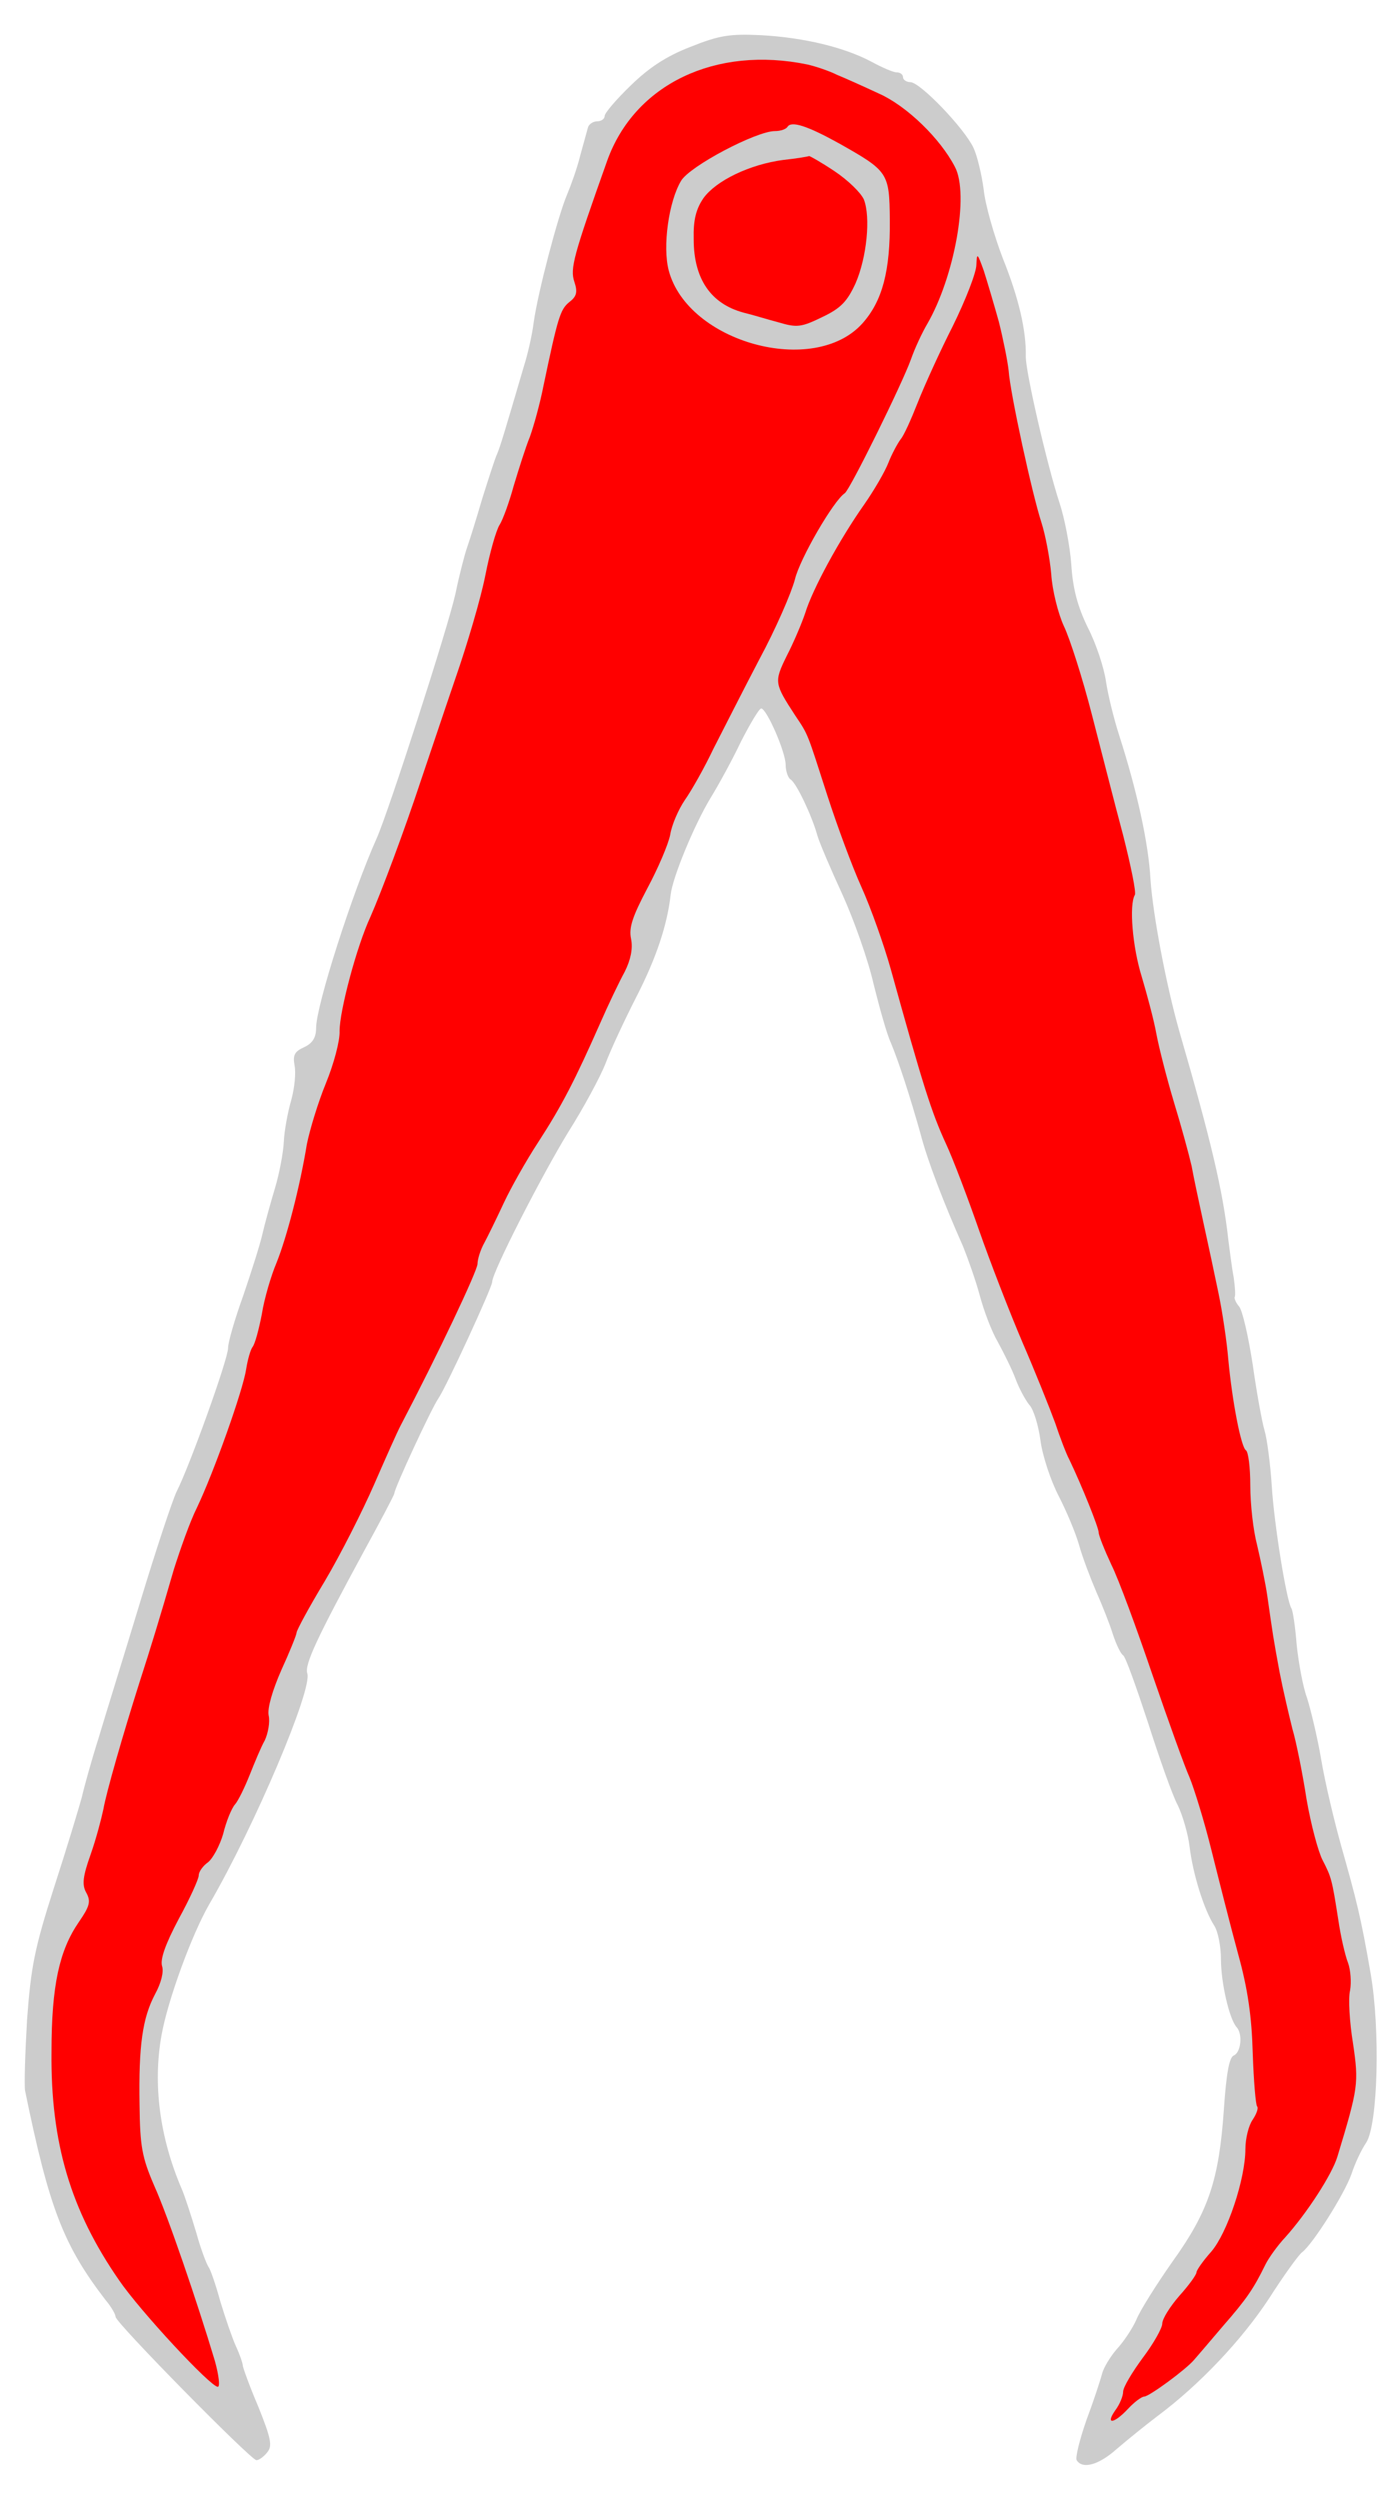 <?xml version="1.0" encoding="UTF-8" standalone="no"?>
<!DOCTYPE svg PUBLIC "-//W3C//DTD SVG 1.1//EN" "http://www.w3.org/Graphics/SVG/1.1/DTD/svg11.dtd">
<svg xmlns:dc="http://purl.org/dc/elements/1.1/" xmlns:xl="http://www.w3.org/1999/xlink" version="1.1" xmlns="http://www.w3.org/2000/svg" viewBox="94.5 58.5 180.5 324" width="180.5" height="324">
  <defs>
    <clipPath id="artboard_clip_path">
      <path d="M 94.5 58.5 L 275 58.5 L 275 382.5 L 94.5 382.5 Z"/>
    </clipPath>
  </defs>
  <g id="Calipers" fill-opacity="1" stroke-dasharray="none" stroke="none" stroke-opacity="1" fill="#ffff00">
    <title>Calipers</title>
    <g id="Calipers: Layer 2" >
      <title>Layer 2</title>
      <g id="Group_57">
        <g id="Graphic_62">
          <path d="M 184.007 64.583 C 180.899 65.788 178.68 67.247 176.27 69.593 C 174.43 71.369 172.908 73.145 172.908 73.525 C 172.908 73.906 172.464 74.223 171.957 74.223 C 171.386 74.223 170.879 74.604 170.752 74.984 C 170.625 75.428 170.181 77.077 169.737 78.662 C 169.357 80.248 168.532 82.531 168.025 83.736 C 166.883 86.4 164.283 96.23 163.712 100.226 C 163.522 101.811 162.951 104.348 162.444 105.934 C 159.843 114.813 159.336 116.462 158.956 117.349 C 158.702 117.857 157.877 120.457 157.053 123.057 C 156.292 125.658 155.404 128.512 155.087 129.399 C 154.77 130.287 154.072 132.951 153.565 135.424 C 152.55 139.991 144.876 163.71 143.354 167.135 C 140.246 174.048 135.49 188.825 135.49 191.743 C 135.49 192.948 135.046 193.709 133.968 194.216 C 132.699 194.787 132.446 195.231 132.699 196.626 C 132.889 197.514 132.699 199.543 132.255 201.129 C 131.811 202.651 131.367 205.061 131.304 206.456 C 131.241 207.852 130.733 210.579 130.162 212.481 C 129.592 214.384 128.831 217.111 128.513 218.506 C 128.196 219.902 127.055 223.453 126.04 226.434 C 124.962 229.415 124.074 232.459 124.074 233.22 C 124.074 234.679 119.064 248.568 117.415 251.802 C 116.907 252.817 114.751 259.286 112.658 266.199 C 110.565 273.112 108.092 281.04 107.267 283.83 C 106.379 286.621 105.428 290.045 105.111 291.441 C 104.73 292.836 103.145 298.1 101.496 303.174 C 98.959 311.101 98.515 313.448 98.008 320.297 C 97.754 324.673 97.627 328.796 97.754 329.493 C 100.862 344.651 102.701 349.471 108.155 356.574 C 108.916 357.462 109.487 358.477 109.487 358.794 C 109.487 359.555 127.055 377.376 127.752 377.376 C 128.069 377.376 128.704 376.933 129.148 376.362 C 129.845 375.537 129.655 374.586 128.006 370.464 C 126.864 367.8 125.977 365.326 125.977 365.073 C 125.977 364.819 125.596 363.677 125.089 362.599 C 124.581 361.458 123.693 358.857 123.059 356.765 C 122.488 354.672 121.791 352.642 121.537 352.325 C 121.283 351.945 120.522 349.978 119.952 347.886 C 119.317 345.793 118.493 343.192 118.049 342.178 C 115.195 335.518 114.307 328.606 115.449 322.263 C 116.273 317.697 119.381 309.199 121.664 305.267 C 127.562 295.119 135.046 277.425 134.348 275.395 C 133.968 274.254 135.617 270.765 141.705 259.54 C 143.861 255.608 145.637 252.246 145.637 252.056 C 145.637 251.422 150.394 241.148 151.345 239.752 C 152.36 238.294 158.321 225.356 158.321 224.658 C 158.321 223.39 164.79 210.769 168.215 205.188 C 170.181 202.08 172.337 198.085 173.035 196.309 C 173.669 194.596 175.509 190.664 177.031 187.684 C 179.631 182.61 181.026 178.361 181.47 174.429 C 181.724 172.209 184.514 165.423 186.671 161.871 C 187.685 160.222 189.461 156.988 190.603 154.578 C 191.808 152.231 192.949 150.328 193.203 150.328 C 193.901 150.328 196.374 155.973 196.374 157.622 C 196.374 158.446 196.691 159.334 197.008 159.525 C 197.769 159.969 199.799 164.281 200.496 166.818 C 200.75 167.706 202.209 171.131 203.731 174.429 C 205.253 177.79 207.092 182.99 207.79 186.098 C 208.551 189.142 209.502 192.567 210.01 193.645 C 211.024 196.055 212.547 200.748 213.878 205.505 C 214.766 208.93 216.859 214.384 219.396 220.092 C 220.03 221.677 221.045 224.531 221.552 226.434 C 222.06 228.337 223.074 231.064 223.899 232.459 C 224.66 233.854 225.738 236.011 226.182 237.216 C 226.626 238.421 227.451 239.943 227.958 240.577 C 228.529 241.148 229.163 243.304 229.417 245.207 C 229.67 247.173 230.748 250.407 231.763 252.373 C 232.778 254.339 233.983 257.193 234.427 258.779 C 234.871 260.364 235.886 263.028 236.647 264.804 C 237.408 266.516 238.422 269.053 238.803 270.321 C 239.247 271.653 239.818 272.858 240.135 273.049 C 240.452 273.239 241.847 277.171 243.369 281.801 C 244.828 286.367 246.54 291.25 247.238 292.519 C 247.872 293.851 248.57 296.261 248.76 297.91 C 249.204 301.525 250.663 306.091 251.931 308.057 C 252.438 308.818 252.819 310.784 252.819 312.433 C 252.819 315.477 253.897 320.171 254.848 321.249 C 255.673 322.137 255.419 324.547 254.468 324.927 C 253.897 325.181 253.517 327.21 253.2 331.903 C 252.565 341.036 251.233 345.095 246.54 351.627 C 244.447 354.608 242.291 358.033 241.847 359.175 C 241.34 360.316 240.198 362.029 239.31 362.98 C 238.486 363.931 237.598 365.39 237.408 366.151 C 237.217 366.912 236.329 369.639 235.378 372.176 C 234.49 374.713 233.919 377.059 234.11 377.376 C 234.871 378.581 236.964 378.011 239.31 375.918 C 240.642 374.776 242.989 372.874 244.574 371.669 C 250.028 367.61 255.483 361.838 259.034 356.447 C 260.937 353.467 262.903 350.74 263.347 350.422 C 264.742 349.344 268.801 342.939 269.752 340.275 C 270.196 338.88 271.084 337.041 271.655 336.216 C 273.177 333.87 273.494 321.566 272.226 314.272 C 270.957 306.915 270.387 304.759 268.421 297.783 C 267.533 294.612 266.328 289.601 265.82 286.557 C 265.313 283.576 264.425 279.961 263.981 278.566 C 263.474 277.234 262.903 274.127 262.649 271.78 C 262.459 269.37 262.142 267.214 261.952 266.96 C 261.317 265.945 259.732 256.178 259.415 251.168 C 259.225 248.187 258.781 244.89 258.463 243.875 C 258.146 242.797 257.449 238.991 256.941 235.376 C 256.371 231.698 255.61 228.337 255.166 227.829 C 254.722 227.322 254.531 226.751 254.595 226.624 C 254.722 226.497 254.658 225.356 254.468 224.024 C 254.214 222.756 253.961 220.536 253.77 219.141 C 253.073 212.862 251.551 206.393 247.428 192.186 C 245.716 186.161 244.003 177.092 243.686 172.526 C 243.433 167.769 241.911 160.92 239.627 153.817 C 238.93 151.66 238.169 148.553 237.915 146.84 C 237.661 145.065 236.647 141.957 235.568 139.864 C 234.237 137.137 233.602 134.79 233.412 131.619 C 233.222 129.146 232.524 125.594 231.89 123.692 C 230.304 118.872 227.451 106.568 227.514 104.665 C 227.577 101.367 226.626 97.181 224.533 91.981 C 223.392 89 222.25 85.005 222.06 83.102 C 221.806 81.199 221.235 78.726 220.728 77.648 C 219.523 75.111 213.815 69.149 212.547 69.149 C 212.039 69.149 211.595 68.832 211.595 68.515 C 211.595 68.135 211.215 67.881 210.771 67.881 C 210.327 67.881 208.868 67.247 207.473 66.486 C 203.985 64.646 198.848 63.378 193.203 63.061 C 189.144 62.871 187.812 63.061 184.007 64.583 Z" fill="#cccccc"/>
        </g>
        <g id="Graphic_61">
          <path d="M 199.228 66.866 C 200.306 67.12 202.019 67.691 203.033 68.198 C 204.112 68.642 206.522 69.72 208.424 70.608 C 212.039 72.194 216.415 76.443 218.318 80.121 C 220.22 83.673 218.254 94.454 214.703 100.543 C 214.069 101.621 213.117 103.65 212.61 105.109 C 211.468 108.28 204.746 121.916 204.048 122.423 C 202.589 123.374 198.213 130.922 197.579 133.585 C 197.135 135.298 195.106 139.991 192.949 143.986 C 190.856 147.982 188.193 153.246 186.988 155.592 C 185.846 158.002 184.197 160.92 183.309 162.188 C 182.485 163.393 181.597 165.423 181.407 166.691 C 181.153 167.96 179.821 171.067 178.426 173.667 C 176.523 177.282 176.016 178.741 176.333 180.2 C 176.587 181.468 176.27 182.927 175.509 184.449 C 174.811 185.718 173.352 188.762 172.274 191.235 C 169.103 198.402 167.391 201.763 164.346 206.456 C 162.761 208.866 160.731 212.481 159.843 214.384 C 158.956 216.287 157.814 218.633 157.307 219.584 C 156.799 220.472 156.419 221.741 156.419 222.312 C 156.419 223.199 151.282 234.044 146.462 243.241 C 146.081 243.938 144.559 247.363 143.037 250.851 C 141.515 254.339 138.661 259.984 136.631 263.409 C 134.602 266.77 132.953 269.814 132.953 270.131 C 132.953 270.385 132.065 272.605 130.987 274.951 C 129.845 277.551 129.148 279.898 129.338 280.849 C 129.528 281.674 129.274 283.133 128.831 284.084 C 128.323 284.972 127.499 287.001 126.864 288.587 C 126.23 290.172 125.406 291.885 124.962 292.392 C 124.518 292.899 123.82 294.612 123.44 296.197 C 122.996 297.719 122.108 299.368 121.474 299.876 C 120.839 300.32 120.269 301.081 120.269 301.588 C 120.269 302.032 119.127 304.569 117.668 307.233 C 115.956 310.467 115.258 312.433 115.512 313.321 C 115.766 314.082 115.385 315.541 114.624 316.936 C 112.975 320.044 112.468 323.595 112.595 331.333 C 112.658 336.723 112.912 338.119 114.497 341.797 C 116.273 345.729 120.078 356.891 122.362 364.502 C 122.869 366.341 123.059 367.863 122.742 367.863 C 121.791 367.863 112.658 358.033 109.931 354.037 C 103.652 344.968 101.052 336.216 101.179 324.42 C 101.179 315.858 102.194 311.292 104.73 307.613 C 106.126 305.584 106.316 304.949 105.682 303.808 C 105.111 302.793 105.238 301.715 106.253 298.861 C 106.95 296.895 107.648 294.231 107.901 293.026 C 108.282 290.807 110.502 283.133 112.595 276.537 C 113.99 272.224 115.258 268.102 117.034 261.95 C 117.859 259.35 119.127 255.735 120.015 253.959 C 122.235 249.329 126.04 238.611 126.421 235.947 C 126.611 234.742 126.991 233.41 127.245 233.093 C 127.562 232.713 128.069 230.81 128.45 228.844 C 128.767 226.814 129.655 223.834 130.353 222.185 C 131.684 218.887 133.397 212.291 134.285 206.837 C 134.665 204.934 135.743 201.383 136.758 198.909 C 137.773 196.436 138.597 193.392 138.534 192.123 C 138.534 189.523 140.754 181.151 142.529 177.346 C 143.925 174.175 146.906 166.247 149.125 159.525 C 150.077 156.734 152.043 150.836 153.565 146.396 C 155.087 142.02 156.863 135.995 157.433 133.078 C 158.004 130.161 158.829 127.243 159.273 126.546 C 159.717 125.848 160.541 123.565 161.112 121.472 C 161.746 119.379 162.634 116.525 163.205 115.13 C 163.712 113.734 164.537 110.754 164.981 108.47 C 166.82 99.718 167.137 98.64 168.279 97.689 C 169.293 96.928 169.42 96.357 168.976 95.025 C 168.405 93.313 168.849 91.664 173.225 79.36 C 176.777 69.403 187.305 64.393 199.228 66.866 Z" fill="#ff0000"/>
        </g>
        <g id="Graphic_60">
          <path d="M 224.026 100.226 C 224.597 102.509 225.167 105.363 225.294 106.568 C 225.484 109.422 228.338 122.55 229.543 126.228 C 230.051 127.814 230.622 130.795 230.812 132.888 C 230.939 134.981 231.7 138.025 232.461 139.674 C 233.222 141.259 234.871 146.396 236.076 151.09 C 237.281 155.719 239.057 162.759 240.135 166.755 C 241.149 170.75 241.847 174.175 241.657 174.492 C 240.896 175.76 241.34 181.215 242.545 185.083 C 243.242 187.43 244.13 190.728 244.447 192.504 C 244.764 194.216 245.779 198.212 246.731 201.383 C 247.682 204.49 248.697 208.232 249.014 209.627 C 249.267 211.023 249.965 214.321 250.536 216.921 C 251.107 219.521 251.995 223.643 252.502 226.117 C 253.009 228.527 253.58 232.396 253.77 234.679 C 254.278 240.133 255.419 246.031 256.053 246.475 C 256.371 246.665 256.624 248.695 256.624 251.041 C 256.624 253.451 257.005 256.876 257.512 258.779 C 257.956 260.681 258.59 263.662 258.844 265.438 C 259.542 270.321 259.605 270.829 260.43 275.268 C 260.873 277.551 261.635 280.786 262.079 282.562 C 262.586 284.274 263.41 288.396 263.918 291.694 C 264.488 294.992 265.44 298.544 266.011 299.622 C 267.152 301.842 267.216 302.095 268.04 307.359 C 268.357 309.516 268.928 311.989 269.308 312.94 C 269.626 313.828 269.752 315.414 269.562 316.492 C 269.308 317.507 269.499 320.614 269.943 323.342 C 270.704 328.542 270.64 329.05 267.913 338.055 C 267.216 340.338 263.981 345.349 261.127 348.52 C 260.176 349.535 259.034 351.12 258.59 352.008 C 257.068 355.116 256.18 356.447 253.073 359.999 C 251.36 362.029 249.711 363.931 249.331 364.375 C 248.253 365.644 243.496 369.132 242.862 369.132 C 242.545 369.132 241.593 369.829 240.769 370.717 C 238.93 372.683 237.788 372.81 239.12 370.908 C 239.691 370.146 240.135 369.068 240.135 368.498 C 240.135 367.927 241.276 366.024 242.672 364.121 C 244.067 362.282 245.208 360.253 245.208 359.682 C 245.208 359.048 246.223 357.462 247.428 356.067 C 248.633 354.735 249.648 353.34 249.648 353.023 C 249.648 352.769 250.472 351.564 251.551 350.359 C 253.643 347.949 255.99 340.909 255.99 337.041 C 255.99 335.645 256.434 333.933 256.941 333.235 C 257.449 332.474 257.702 331.713 257.512 331.523 C 257.322 331.333 257.068 328.225 256.941 324.61 C 256.815 319.917 256.307 316.302 255.039 311.736 C 254.087 308.247 252.565 302.222 251.614 298.417 C 250.663 294.548 249.331 290.299 248.76 288.904 C 248.126 287.509 245.97 281.484 243.94 275.585 C 241.911 269.624 239.564 263.218 238.613 261.316 C 237.725 259.413 236.964 257.51 236.964 257.13 C 236.964 256.496 234.744 250.978 233.158 247.68 C 232.778 246.982 231.953 244.826 231.319 242.923 C 230.622 241.021 228.719 236.264 227.07 232.459 C 225.421 228.59 222.884 222.058 221.425 217.872 C 219.967 213.686 218.064 208.676 217.176 206.773 C 215.274 202.651 214.195 199.226 210.01 184.132 C 209.122 180.961 207.409 176.141 206.204 173.477 C 204.999 170.814 203.033 165.486 201.765 161.554 C 199.165 153.5 199.355 153.817 197.643 151.28 C 194.915 147.094 194.852 146.904 196.501 143.542 C 197.389 141.83 198.467 139.293 198.911 137.961 C 199.862 134.854 203.35 128.448 206.522 123.945 C 207.853 122.043 209.249 119.633 209.693 118.491 C 210.137 117.349 210.898 115.954 211.278 115.447 C 211.722 114.939 212.673 112.783 213.498 110.69 C 214.322 108.597 216.352 104.094 218.064 100.733 C 219.713 97.372 221.108 93.82 221.108 92.805 C 221.172 91.22 221.235 91.283 222.06 93.566 C 222.504 94.962 223.392 97.943 224.026 100.226 Z" fill="#ff0000"/>
        </g>
        <g id="Graphic_59">
          <path d="M 196.628 74.921 C 196.438 75.238 195.74 75.491 194.979 75.491 C 192.569 75.491 183.88 80.058 182.802 81.96 C 181.216 84.624 180.392 90.459 181.216 93.566 C 183.69 102.889 200.053 107.392 206.331 100.416 C 208.931 97.499 209.946 93.63 209.883 86.971 C 209.819 80.882 209.693 80.692 203.287 77.077 C 199.165 74.794 197.135 74.16 196.628 74.921 Z" fill="#cccccc"/>
        </g>
        <g id="Graphic_58">
          <path d="M 202.716 80.692 C 204.429 81.834 206.141 83.483 206.522 84.37 C 207.409 86.654 206.902 91.854 205.443 95.215 C 204.365 97.562 203.541 98.45 201.131 99.592 C 198.404 100.923 197.833 100.987 195.486 100.289 C 194.028 99.909 191.998 99.274 190.92 99.021 C 186.671 97.879 184.451 94.645 184.451 89.508 C 184.387 86.971 184.768 85.575 185.719 84.18 C 187.368 81.897 191.744 79.804 196.057 79.233 C 197.833 79.043 199.291 78.789 199.418 78.726 C 199.545 78.726 201.004 79.55 202.716 80.692 Z" fill="#ff0000"/>
        </g>
      </g>
    </g>
  </g>
</svg>
